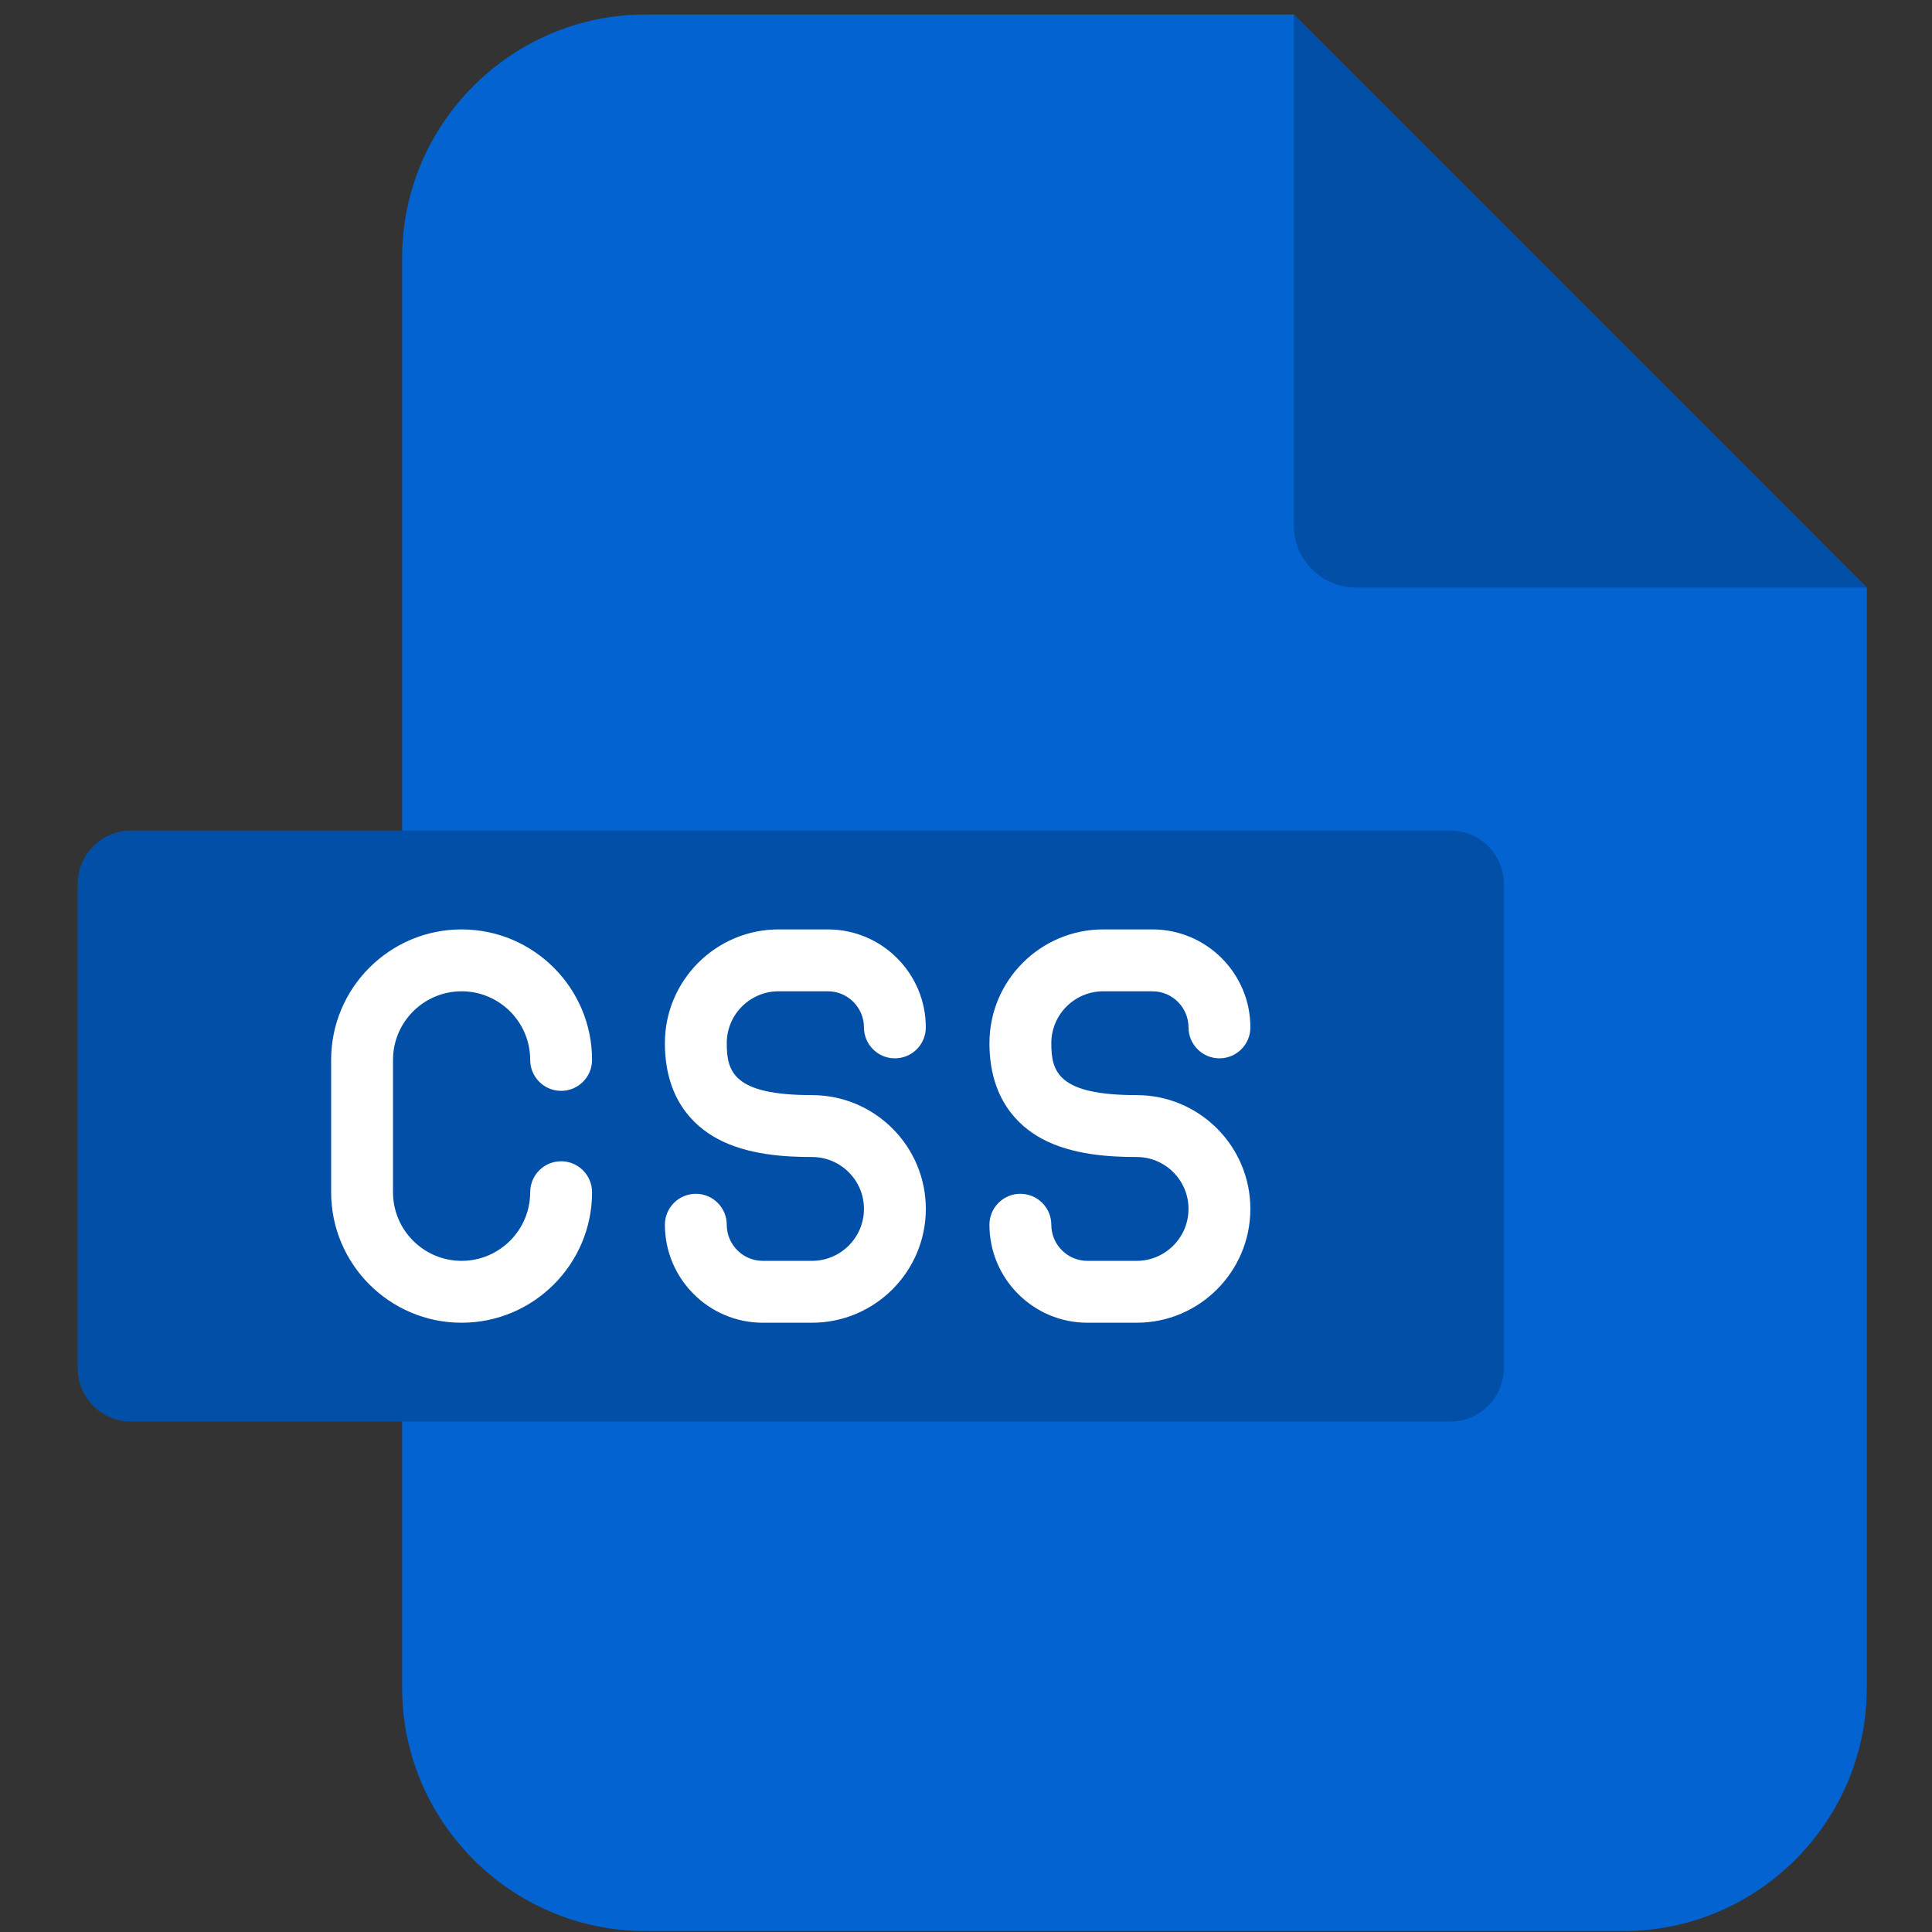 <svg xmlns="http://www.w3.org/2000/svg" xmlns:xlink="http://www.w3.org/1999/xlink" width="500" zoomAndPan="magnify" viewBox="0 0 375 375" height="500" preserveAspectRatio="xMidYMid meet" version="1.0"><rect x="0" y="0" width="375" height="375" fill="#333333" stroke="none"/><defs><clipPath id="e46bd8092e"><path d="M 78 2.816 L 362.301 2.816 L 362.301 374.816 L 78 374.816 Z M 78 2.816 " clip-rule="nonzero"/></clipPath><clipPath id="f5c6768e6e"><path d="M 251 2.816 L 362.301 2.816 L 362.301 115 L 251 115 Z M 251 2.816 " clip-rule="nonzero"/></clipPath><clipPath id="1996876545"><path d="M 15.051 161 L 292 161 L 292 276 L 15.051 276 Z M 15.051 161 " clip-rule="nonzero"/></clipPath></defs><g clip-path="url(#e46bd8092e)"><path fill="#0263d1" d="M 125.219 2.824 L 251.145 2.824 L 362.344 114.035 L 362.344 327.633 C 362.344 353.59 341.109 374.809 315.18 374.809 L 125.219 374.809 C 99.289 374.809 78.055 353.59 78.055 327.633 L 78.055 49.977 C 78.055 24.039 99.289 2.824 125.219 2.824 Z M 125.219 2.824 " fill-opacity="1" fill-rule="evenodd"/></g><g clip-path="url(#f5c6768e6e)"><path fill="#014fa7" d="M 251.145 2.824 L 362.344 114.035 L 263.133 114.035 C 256.543 114.035 251.145 108.633 251.145 102.043 Z M 251.145 2.824 " fill-opacity="1" fill-rule="evenodd"/></g><g clip-path="url(#1996876545)"><path fill="#014fa7" d="M 25.434 161.211 L 281.535 161.211 C 287.234 161.211 291.887 165.863 291.887 171.562 L 291.887 265.555 C 291.887 271.25 287.234 275.93 281.535 275.93 L 25.434 275.93 C 19.734 275.93 15.082 271.25 15.082 265.555 L 15.082 171.562 C 15.082 165.867 19.734 161.211 25.434 161.211 Z M 25.434 161.211 " fill-opacity="1" fill-rule="evenodd"/></g><path fill="#ffffff" d="M 76.281 205.727 L 76.281 231.41 C 76.281 238.754 82.254 244.73 89.598 244.73 C 96.938 244.73 102.91 238.754 102.91 231.41 C 102.91 228.094 105.598 225.402 108.914 225.402 C 112.23 225.402 114.918 228.094 114.918 231.41 C 114.918 245.379 103.559 256.742 89.594 256.742 C 75.633 256.742 64.273 245.375 64.273 231.41 L 64.273 205.727 C 64.273 191.758 75.633 180.398 89.594 180.398 C 103.559 180.398 114.918 191.762 114.918 205.727 C 114.918 209.047 112.23 211.734 108.914 211.734 C 105.598 211.734 102.91 209.047 102.91 205.727 C 102.91 198.383 96.938 192.41 89.598 192.41 C 82.254 192.41 76.281 198.383 76.281 205.727 Z M 151.125 192.41 L 160.691 192.41 C 164.551 192.41 167.691 195.551 167.691 199.414 C 167.691 202.73 170.379 205.422 173.695 205.422 C 177.012 205.422 179.699 202.73 179.699 199.414 C 179.699 188.93 171.172 180.398 160.691 180.398 L 151.125 180.398 C 138.957 180.398 129.055 190.301 129.055 202.473 C 129.055 213.25 134.582 218.504 139.219 221.016 C 145.105 224.207 152.531 224.574 157.609 224.574 C 163.168 224.574 167.695 229.09 167.695 234.641 C 167.695 240.203 163.168 244.73 157.609 244.73 L 148.066 244.73 C 144.203 244.73 141.062 241.586 141.062 237.723 C 141.062 234.406 138.375 231.715 135.059 231.715 C 131.742 231.715 129.055 234.406 129.055 237.723 C 129.055 248.207 137.582 256.742 148.066 256.742 L 157.609 256.742 C 169.789 256.742 179.703 246.828 179.703 234.641 C 179.703 222.465 169.789 212.562 157.609 212.562 C 142.309 212.562 141.062 207.992 141.062 202.473 C 141.062 196.926 145.578 192.41 151.125 192.41 Z M 220.625 212.562 C 205.305 212.562 204.059 207.992 204.059 202.473 C 204.059 196.926 208.582 192.41 214.141 192.41 L 223.688 192.41 C 227.547 192.41 230.688 195.551 230.688 199.414 C 230.688 202.73 233.379 205.422 236.695 205.422 C 240.012 205.422 242.699 202.73 242.699 199.414 C 242.699 188.93 234.168 180.398 223.688 180.398 L 214.141 180.398 C 201.961 180.398 192.051 190.301 192.051 202.473 C 192.051 213.25 197.578 218.508 202.219 221.02 C 208.105 224.207 215.543 224.574 220.625 224.574 C 226.176 224.574 230.688 229.09 230.688 234.641 C 230.688 240.203 226.176 244.73 220.625 244.73 L 211.062 244.73 C 207.199 244.73 204.059 241.586 204.059 237.723 C 204.059 234.406 201.367 231.715 198.051 231.715 C 194.734 231.715 192.047 234.406 192.047 237.723 C 192.047 248.207 200.578 256.742 211.059 256.742 L 220.625 256.742 C 232.797 256.742 242.695 246.828 242.695 234.641 C 242.695 222.469 232.797 212.562 220.625 212.562 Z M 220.625 212.562 " fill-opacity="1" fill-rule="nonzero"/></svg>